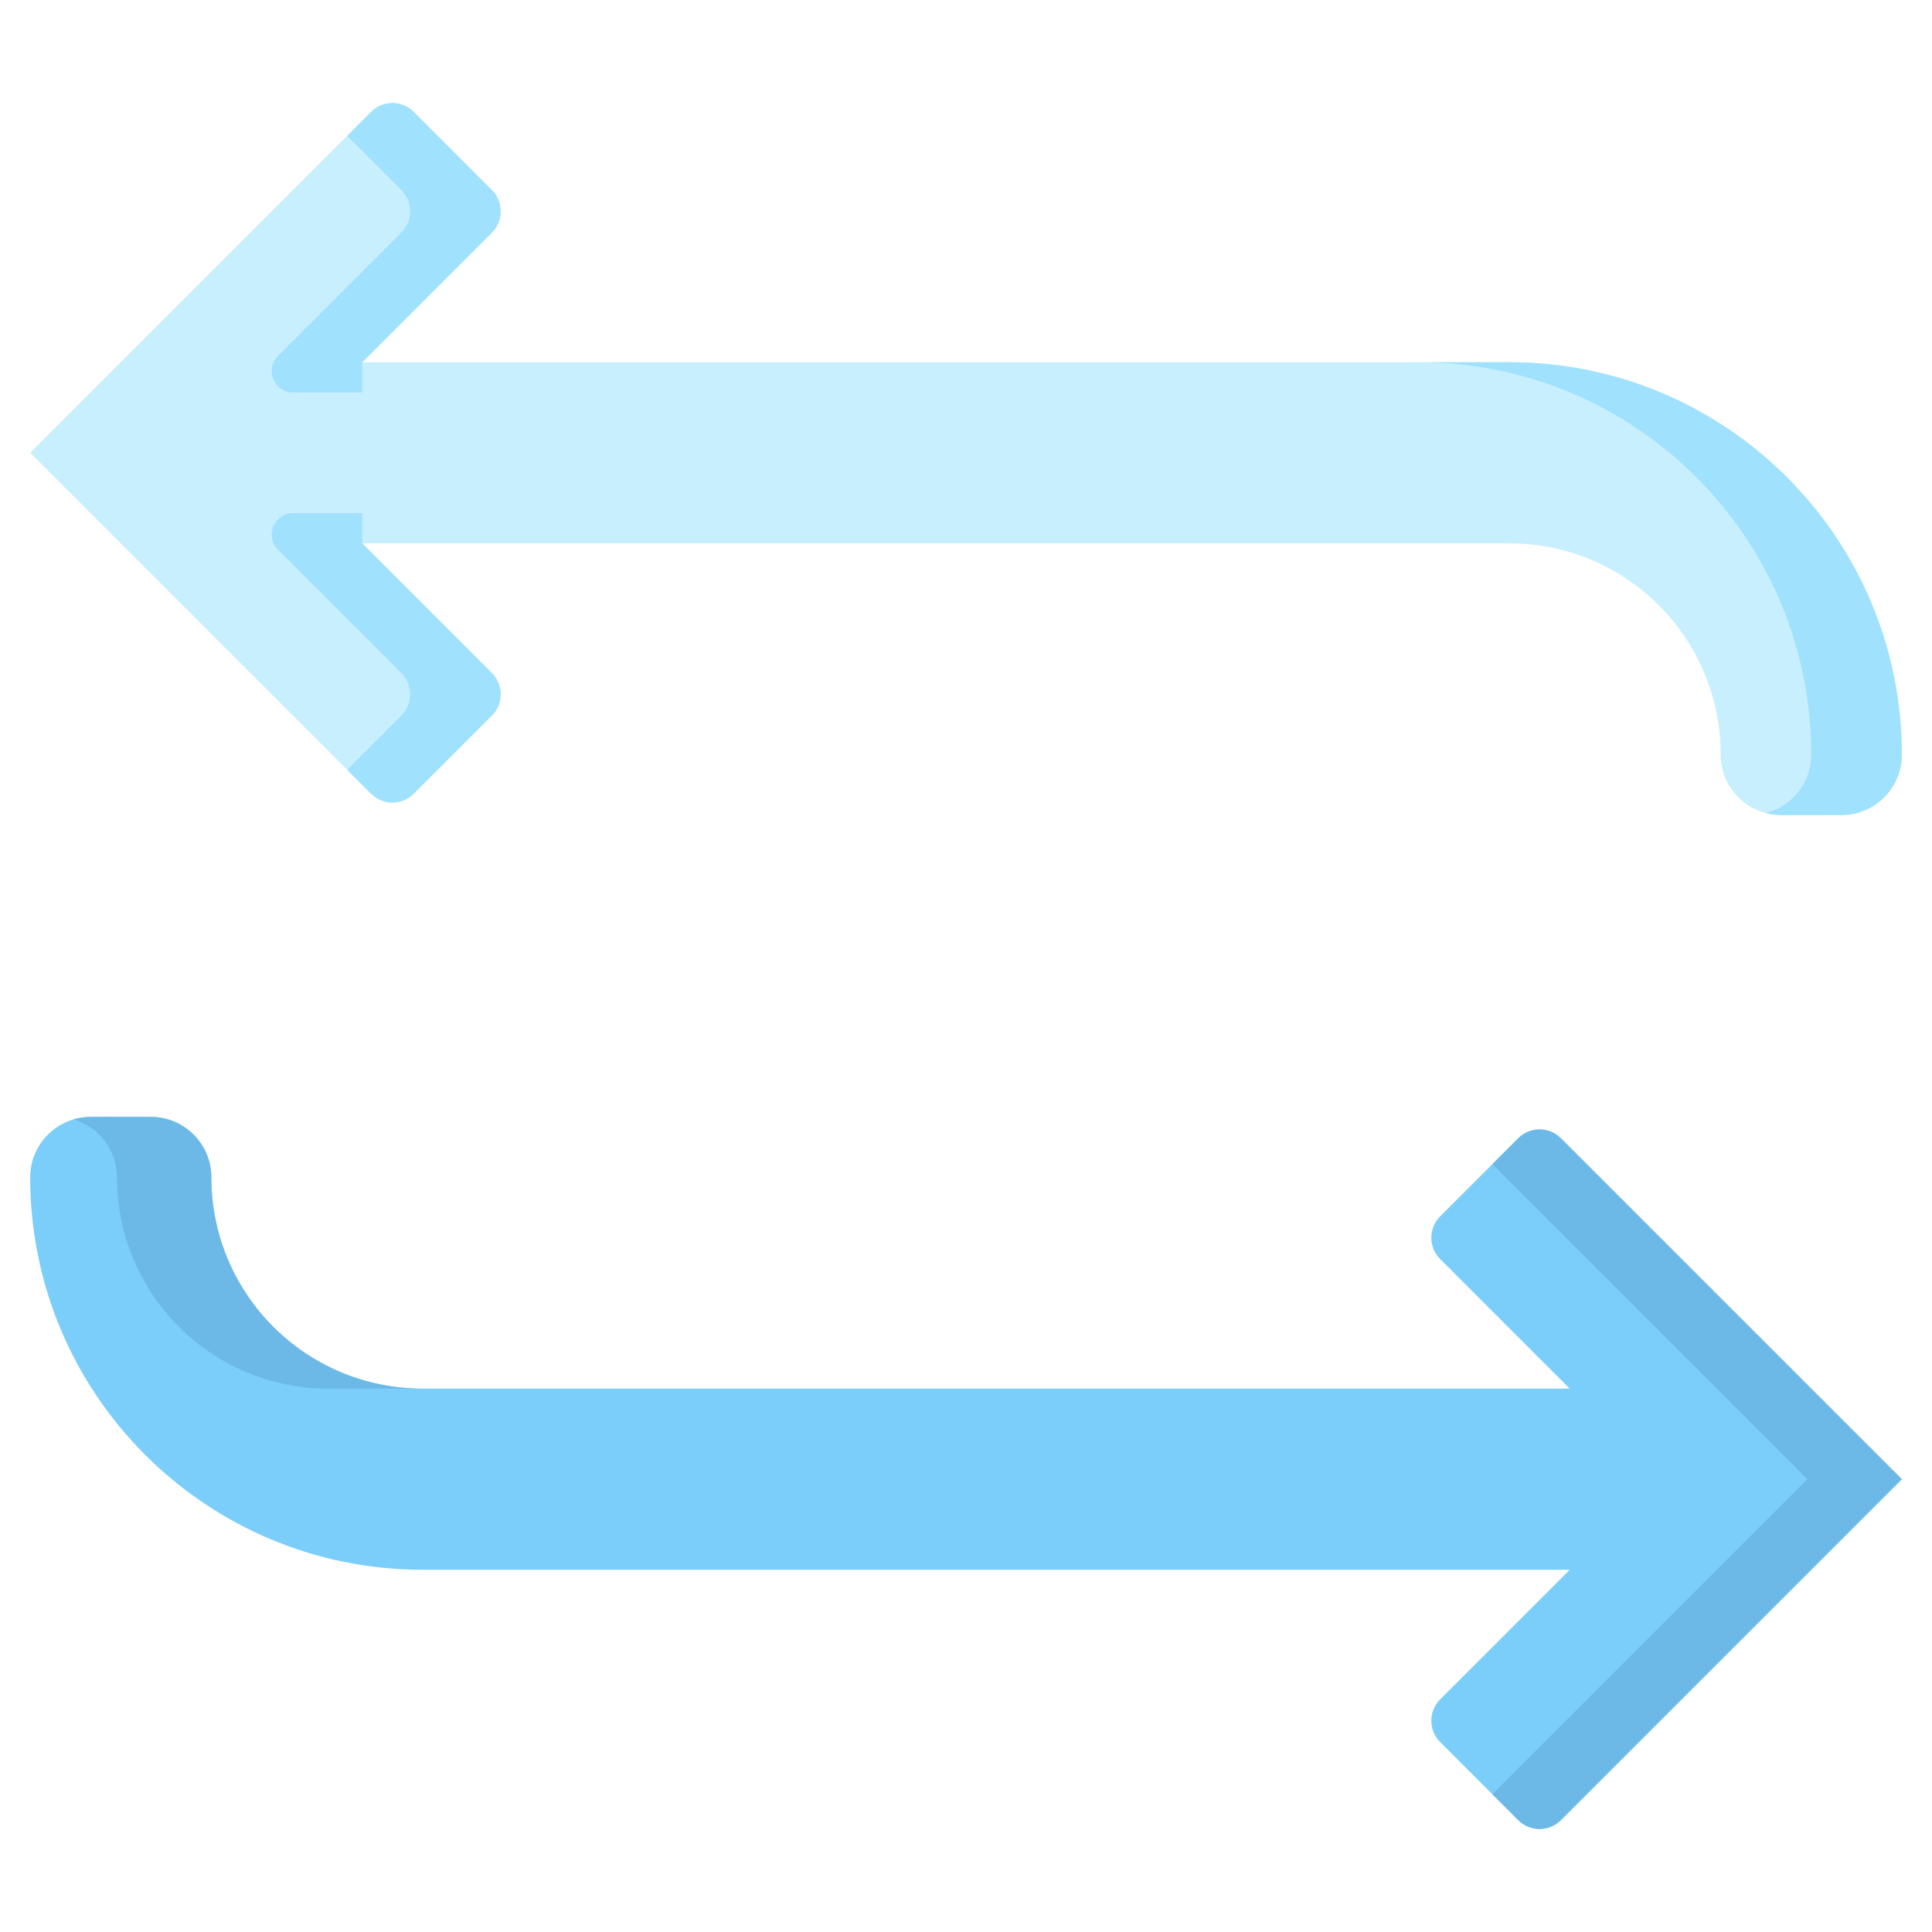 <svg xmlns="http://www.w3.org/2000/svg" viewBox="0.0 0.0 200.0 200.0" height="200.0px" width="200.0px"><path fill="#c8effd" fill-opacity="1.0"  filling="0" d="M196.875 78.125 C196.875 81.566 194.088 84.375 190.625 84.375 L184.375 84.375 C180.923 84.375 178.125 81.577 178.125 78.125 C178.125 66.077 168.364 56.25 156.25 56.25 L37.5 56.25 L50.915 69.665 C52.136 70.886 52.136 72.864 50.915 74.085 L42.835 82.165 C41.614 83.386 39.636 83.386 38.415 82.165 L3.125 46.875 L38.415 11.585 C39.636 10.364 41.614 10.364 42.835 11.585 L50.915 19.665 C52.136 20.886 52.136 22.864 50.915 24.085 L37.5 37.5 L156.25 37.5 C178.687 37.5 196.875 55.689 196.875 78.125 Z"></path>
<path fill="#a0e1fd" fill-opacity="1.0"  filling="0" d="M37.5 56.25 L37.5 53.125 L30.335 53.125 C28.36 53.125 27.393 55.518 28.772 56.897 L41.54 69.665 C42.761 70.886 42.761 72.864 41.54 74.084 L35.938 79.688 L38.415 82.165 C39.636 83.386 41.614 83.386 42.835 82.165 L50.915 74.084 C52.136 72.864 52.136 70.886 50.915 69.665 L37.5 56.25 Z"></path>
<path fill="#a0e1fd" fill-opacity="1.0"  filling="0" d="M30.335 40.625 L37.5 40.625 L37.5 37.5 L50.915 24.085 C52.136 22.864 52.136 20.886 50.915 19.666 L42.835 11.585 C41.614 10.364 39.636 10.364 38.415 11.585 L35.938 14.062 L41.54 19.665 C42.761 20.886 42.761 22.864 41.54 24.084 L28.772 36.853 C27.393 38.232 28.361 40.625 30.335 40.625 Z"></path>
<path fill="#a0e1fd" fill-opacity="1.0"  filling="0" d="M156.25 37.5 L146.875 37.5 C169.312 37.5 187.5 55.688 187.5 78.125 C187.5 81.036 185.507 83.475 182.812 84.17 C183.87 84.443 183.814 84.375 190.625 84.375 C194.077 84.375 196.875 81.577 196.875 78.125 C196.875 55.689 178.687 37.5 156.25 37.5 Z"></path>
<path fill="#7acef9" fill-opacity="1.0"  filling="0" d="M3.125 121.875 C3.125 118.434 5.912 115.625 9.375 115.625 L15.625 115.625 C19.077 115.625 21.875 118.423 21.875 121.875 C21.875 133.923 31.636 143.75 43.75 143.75 L162.5 143.75 L149.085 130.335 C147.864 129.115 147.864 127.136 149.085 125.916 L157.165 117.835 C158.386 116.615 160.364 116.615 161.585 117.835 L196.875 153.125 L161.585 188.415 C160.364 189.636 158.386 189.636 157.165 188.415 L149.085 180.335 C147.864 179.114 147.864 177.136 149.085 175.915 L162.5 162.5 L43.75 162.5 C21.313 162.5 3.125 144.312 3.125 121.875 Z"></path>
<path fill="#6cb9e7" fill-opacity="1.0"  filling="0" d="M12.109 121.875 C12.109 133.956 21.903 143.75 33.984 143.75 L43.75 143.75 C31.669 143.75 21.875 133.956 21.875 121.875 C21.875 118.423 19.077 115.625 15.625 115.625 C9.281 115.625 8.841 115.521 7.617 115.88 C10.213 116.64 12.109 119.034 12.109 121.875 Z"></path>
<path fill="#6cb9e7" fill-opacity="1.0"  filling="0" d="M161.585 117.835 C160.364 116.614 158.386 116.614 157.165 117.835 L154.492 120.508 L187.109 153.125 L154.492 185.742 L157.165 188.415 C158.386 189.636 160.364 189.636 161.585 188.415 L196.875 153.125 L161.585 117.835 Z"></path>
<path fill="" fill-opacity="1.0"  filling="0" d="M36.206 84.375 C38.643 86.812 42.608 86.812 45.045 84.375 L53.125 76.295 C55.562 73.858 55.562 69.893 53.125 67.456 L45.045 59.375 L156.25 59.375 C166.589 59.375 175.0 67.786 175.0 78.125 C175.0 83.295 179.206 87.5 184.375 87.5 L190.625 87.5 C195.794 87.5 200.0 83.295 200.0 78.125 C200.0 54.001 180.374 34.375 156.25 34.375 L45.045 34.375 L53.125 26.295 C55.562 23.858 55.562 19.893 53.125 17.456 L45.045 9.375 C42.608 6.938 38.643 6.938 36.206 9.375 L0.915 44.666 C-0.305 45.886 -0.305 47.864 0.915 49.085 L36.206 84.375 Z M40.625 13.795 L48.706 21.875 L35.29 35.291 C33.327 37.254 34.72 40.625 37.5 40.625 L156.25 40.625 C176.928 40.625 193.75 57.447 193.75 78.125 C193.75 79.848 192.348 81.25 190.625 81.25 L184.375 81.25 C182.652 81.25 181.25 79.848 181.25 78.125 C181.25 64.34 170.035 53.125 156.25 53.125 L37.5 53.125 C34.726 53.125 33.323 56.493 35.29 58.46 L48.706 71.875 L40.625 79.956 L7.545 46.875 L40.625 13.795 Z"></path>
<path fill="" fill-opacity="1.0"  filling="0" d="M199.085 150.916 L163.794 115.625 C161.358 113.189 157.393 113.189 154.955 115.625 L146.875 123.706 C144.432 126.148 144.432 130.102 146.875 132.545 L154.956 140.625 L43.75 140.625 C33.411 140.625 25.0 132.214 25.0 121.875 C25.0 116.705 20.795 112.5 15.625 112.5 L9.375 112.5 C4.205 112.5 0.0 116.705 0.0 121.875 C0.0 145.999 19.626 165.625 43.75 165.625 L154.956 165.625 L146.875 173.705 C144.432 176.148 144.432 180.102 146.875 182.545 L154.956 190.626 C157.393 193.062 161.357 193.062 163.795 190.625 L199.085 155.335 C200.305 154.114 200.305 152.136 199.085 150.916 Z M159.375 186.206 L151.295 178.125 L164.71 164.71 C166.675 162.745 165.277 159.375 162.5 159.375 L43.75 159.375 C23.072 159.375 6.25 142.553 6.25 121.875 C6.25 120.152 7.652 118.75 9.375 118.75 L15.625 118.75 C17.348 118.75 18.75 120.152 18.75 121.875 C18.75 135.66 29.965 146.875 43.75 146.875 L162.5 146.875 C165.279 146.875 166.673 143.504 164.71 141.54 L151.295 128.125 L159.375 120.045 L192.456 153.125 L159.375 186.206 Z"></path></svg>